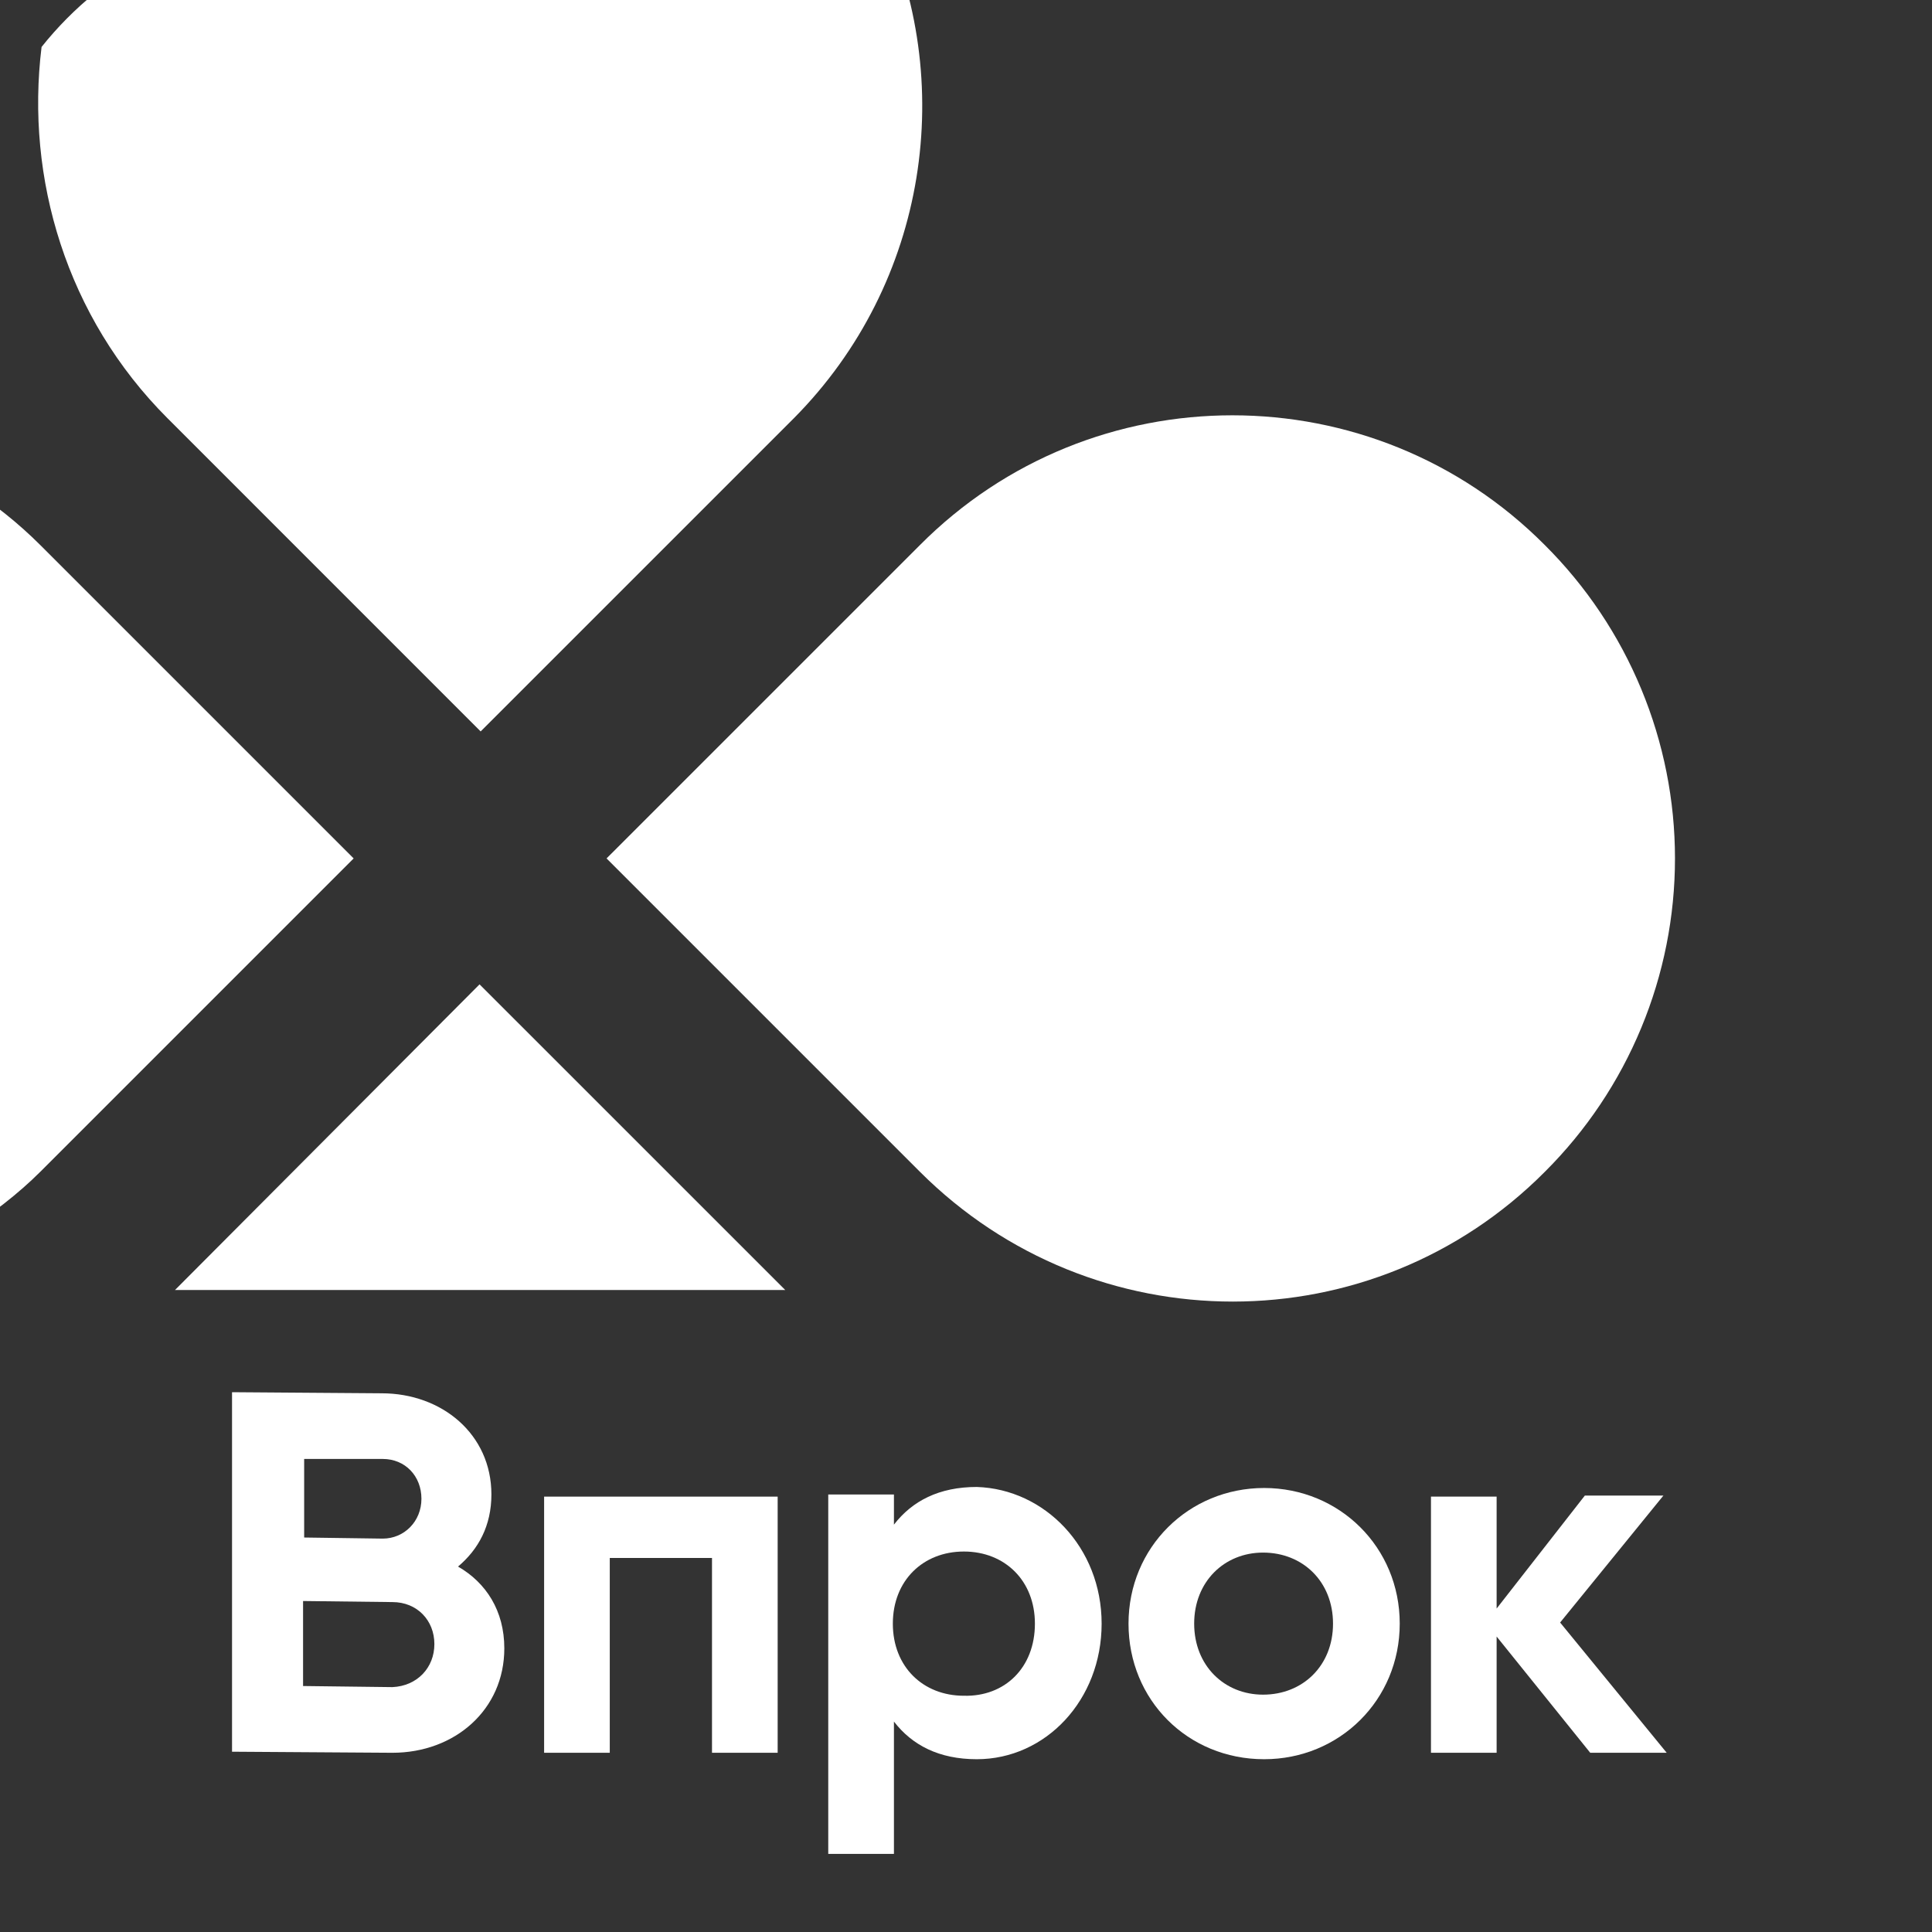 <svg width="60" height="60" viewBox="0 0 60 60" fill="none" xmlns="http://www.w3.org/2000/svg">
<rect x="0" y="0" width="60" height="60" fill="#333333" stroke="none"/>
<g clip-path="url(#clip0_509_2455)">
<path d="M1.291 1.458C3.262 -1.015 6.27 -2.586 9.646 -2.586L9.647 -2.585H27.327C29.733 2.494 28.831 8.779 24.653 12.99L14.927 22.715L5.202 12.989C2.06 9.847 0.789 5.535 1.291 1.458Z" fill="white"/>
<path d="M28.564 16.933L18.837 26.659L28.564 36.386C33.945 41.767 42.635 41.767 47.982 36.386C49.262 35.11 50.277 33.594 50.969 31.925C51.662 30.256 52.018 28.467 52.018 26.66C52.018 24.853 51.662 23.064 50.969 21.395C50.277 19.726 49.262 18.21 47.982 16.934C42.635 11.553 33.912 11.552 28.564 16.933Z" fill="white"/>
<path d="M10.983 26.659L1.257 16.933C0.559 16.236 -0.214 15.62 -1.049 15.095V38.224C-0.247 37.689 0.555 37.087 1.257 36.385L10.983 26.659Z" fill="white"/>
<path fill-rule="evenodd" clip-rule="evenodd" d="M12.187 54.434C14.125 54.434 15.662 53.097 15.662 51.192L15.662 51.191C15.662 50.021 15.094 49.152 14.225 48.651C14.86 48.116 15.261 47.381 15.261 46.411C15.261 44.539 13.724 43.27 11.852 43.27L7.206 43.236V54.401L12.187 54.434ZM9.446 47.749V45.309H11.885C12.588 45.309 13.088 45.844 13.088 46.546C13.088 47.248 12.554 47.783 11.885 47.783L9.446 47.749ZM12.187 49.754C12.955 49.754 13.49 50.323 13.49 51.058C13.49 51.794 12.955 52.361 12.187 52.395L9.412 52.361V49.721L12.187 49.754Z" fill="white"/>
<path d="M24.152 54.434H22.112V48.384H18.937V54.434H16.898V46.479H24.151V54.434L24.152 54.434Z" fill="white"/>
<path fill-rule="evenodd" clip-rule="evenodd" d="M30.335 54.634C32.474 54.634 34.212 52.796 34.212 50.424C34.212 48.05 32.441 46.246 30.335 46.179C29.165 46.179 28.329 46.613 27.762 47.349V46.413H25.722V57.575H27.762V53.465C28.329 54.2 29.165 54.634 30.335 54.634ZM29.935 48.184C31.204 48.184 32.14 49.087 32.14 50.424C32.14 51.794 31.204 52.696 29.934 52.663C28.664 52.663 27.728 51.761 27.728 50.424C27.728 49.087 28.664 48.184 29.935 48.184Z" fill="white"/>
<path fill-rule="evenodd" clip-rule="evenodd" d="M35.047 50.424C35.047 48.05 36.92 46.211 39.259 46.211C41.599 46.211 43.47 48.05 43.47 50.423C43.47 52.796 41.599 54.634 39.259 54.634C36.886 54.634 35.047 52.796 35.047 50.424ZM41.398 50.424C41.398 49.12 40.462 48.217 39.225 48.217C38.022 48.217 37.086 49.12 37.086 50.423C37.086 51.727 38.022 52.629 39.225 52.629C40.462 52.629 41.398 51.726 41.398 50.424Z" fill="white"/>
<path d="M46.479 50.824L49.386 54.434L49.387 54.433H51.76L48.451 50.389L51.659 46.446H49.219L46.479 49.955V46.479H44.44V54.434H46.479V50.824Z" fill="white"/>
<path d="M24.386 40.062L14.893 30.57L5.435 40.062H24.386Z" fill="white"/>
</g>
<defs>
<clipPath id="clip0_509_2455">
<rect width="60" height="60" fill="white"/>
</clipPath>
</defs>
</svg>
